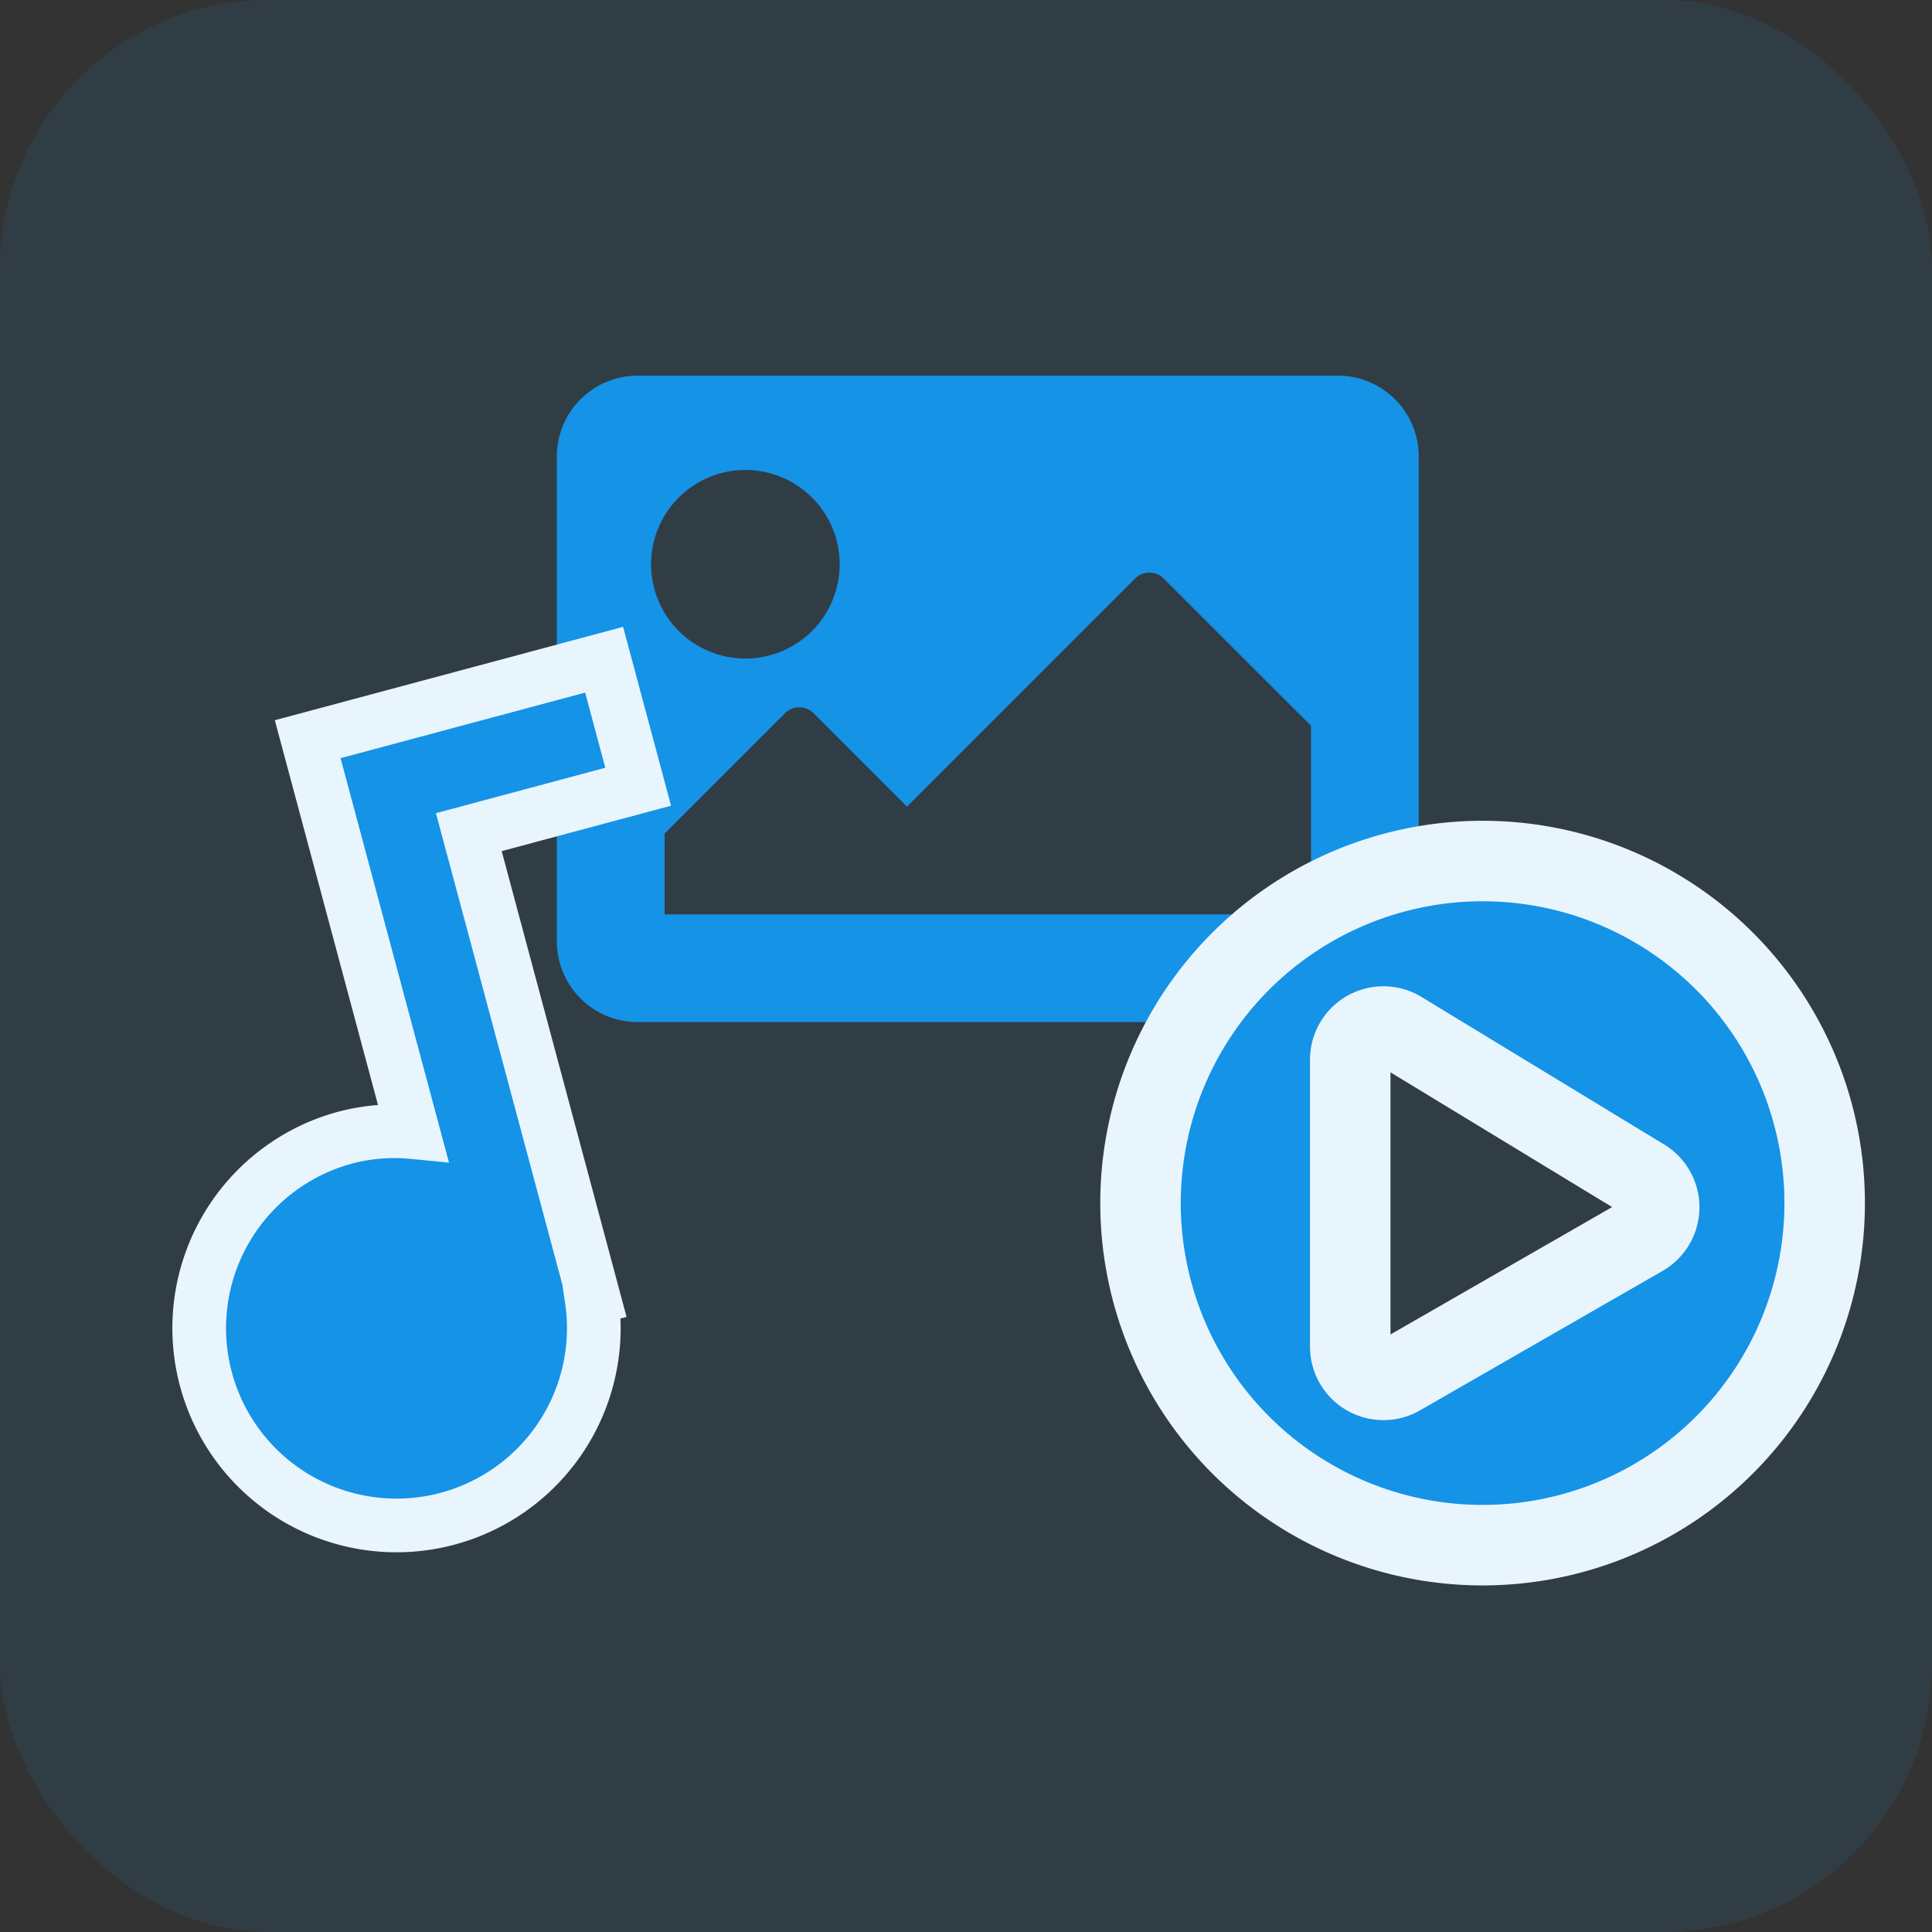 <svg xmlns="http://www.w3.org/2000/svg" width="36" height="36" viewBox="0 0 36 36">

  <rect x="0" y="0" width="36" height="36" fill="#333333" stroke="none"/>

  <g id="Group_64" data-name="Group 64" transform="translate(-1959 -1518)">
    <g id="Group_55" data-name="Group 55" transform="translate(1683 1070.558)">
      <path id="Icon_awesome-image" data-name="Icon awesome-image" fill="#1492e6" d="M14.554,16.545H1.506A1.506,1.506,0,0,1,0,15.039V6.006A1.506,1.506,0,0,1,1.506,4.5H14.554A1.506,1.506,0,0,1,16.06,6.006v9.034A1.506,1.506,0,0,1,14.554,16.545ZM3.513,6.257A1.757,1.757,0,1,0,5.27,8.013,1.757,1.757,0,0,0,3.513,6.257ZM2.008,14.538H14.053V11.024L11.307,8.279a.376.376,0,0,0-.532,0L6.524,12.53,4.783,10.789a.376.376,0,0,0-.532,0L2.008,13.032Z" transform="translate(286.376 449.942)"/>
      <path id="Icon_material-audiotrack" data-name="Icon material-audiotrack" stroke="#fff" fill="#1492e6" d="M4.9,0V7.58a3.586,3.586,0,0,0-1.225-.229,3.676,3.676,0,1,0,3.635,4.084h.041V2.45h3.267V0Z" transform="matrix(0.966, -0.259, 0.259, 0.966, 277, 462.485)"/>
      <path id="Icon_awesome-play-circle" data-name="Icon awesome-play-circle" stroke-width="1.5px" stroke="#fff" fill="#1492e6" d="M6.936.562A6.374,6.374,0,1,0,13.31,6.936,6.372,6.372,0,0,0,6.936.562ZM9.91,7.553l-4.523,2.6a.618.618,0,0,1-.917-.54V4.263a.618.618,0,0,1,.917-.54L9.91,6.473A.619.619,0,0,1,9.91,7.553Z" transform="translate(296.69 462.924)"/>
    </g>
    <rect id="Rectangle_15" data-name="Rectangle 15" fill="#1f97e7" opacity= "0.1" width="36" height="36" rx="5" transform="translate(1959 1518)"/>
  </g>
</svg>
